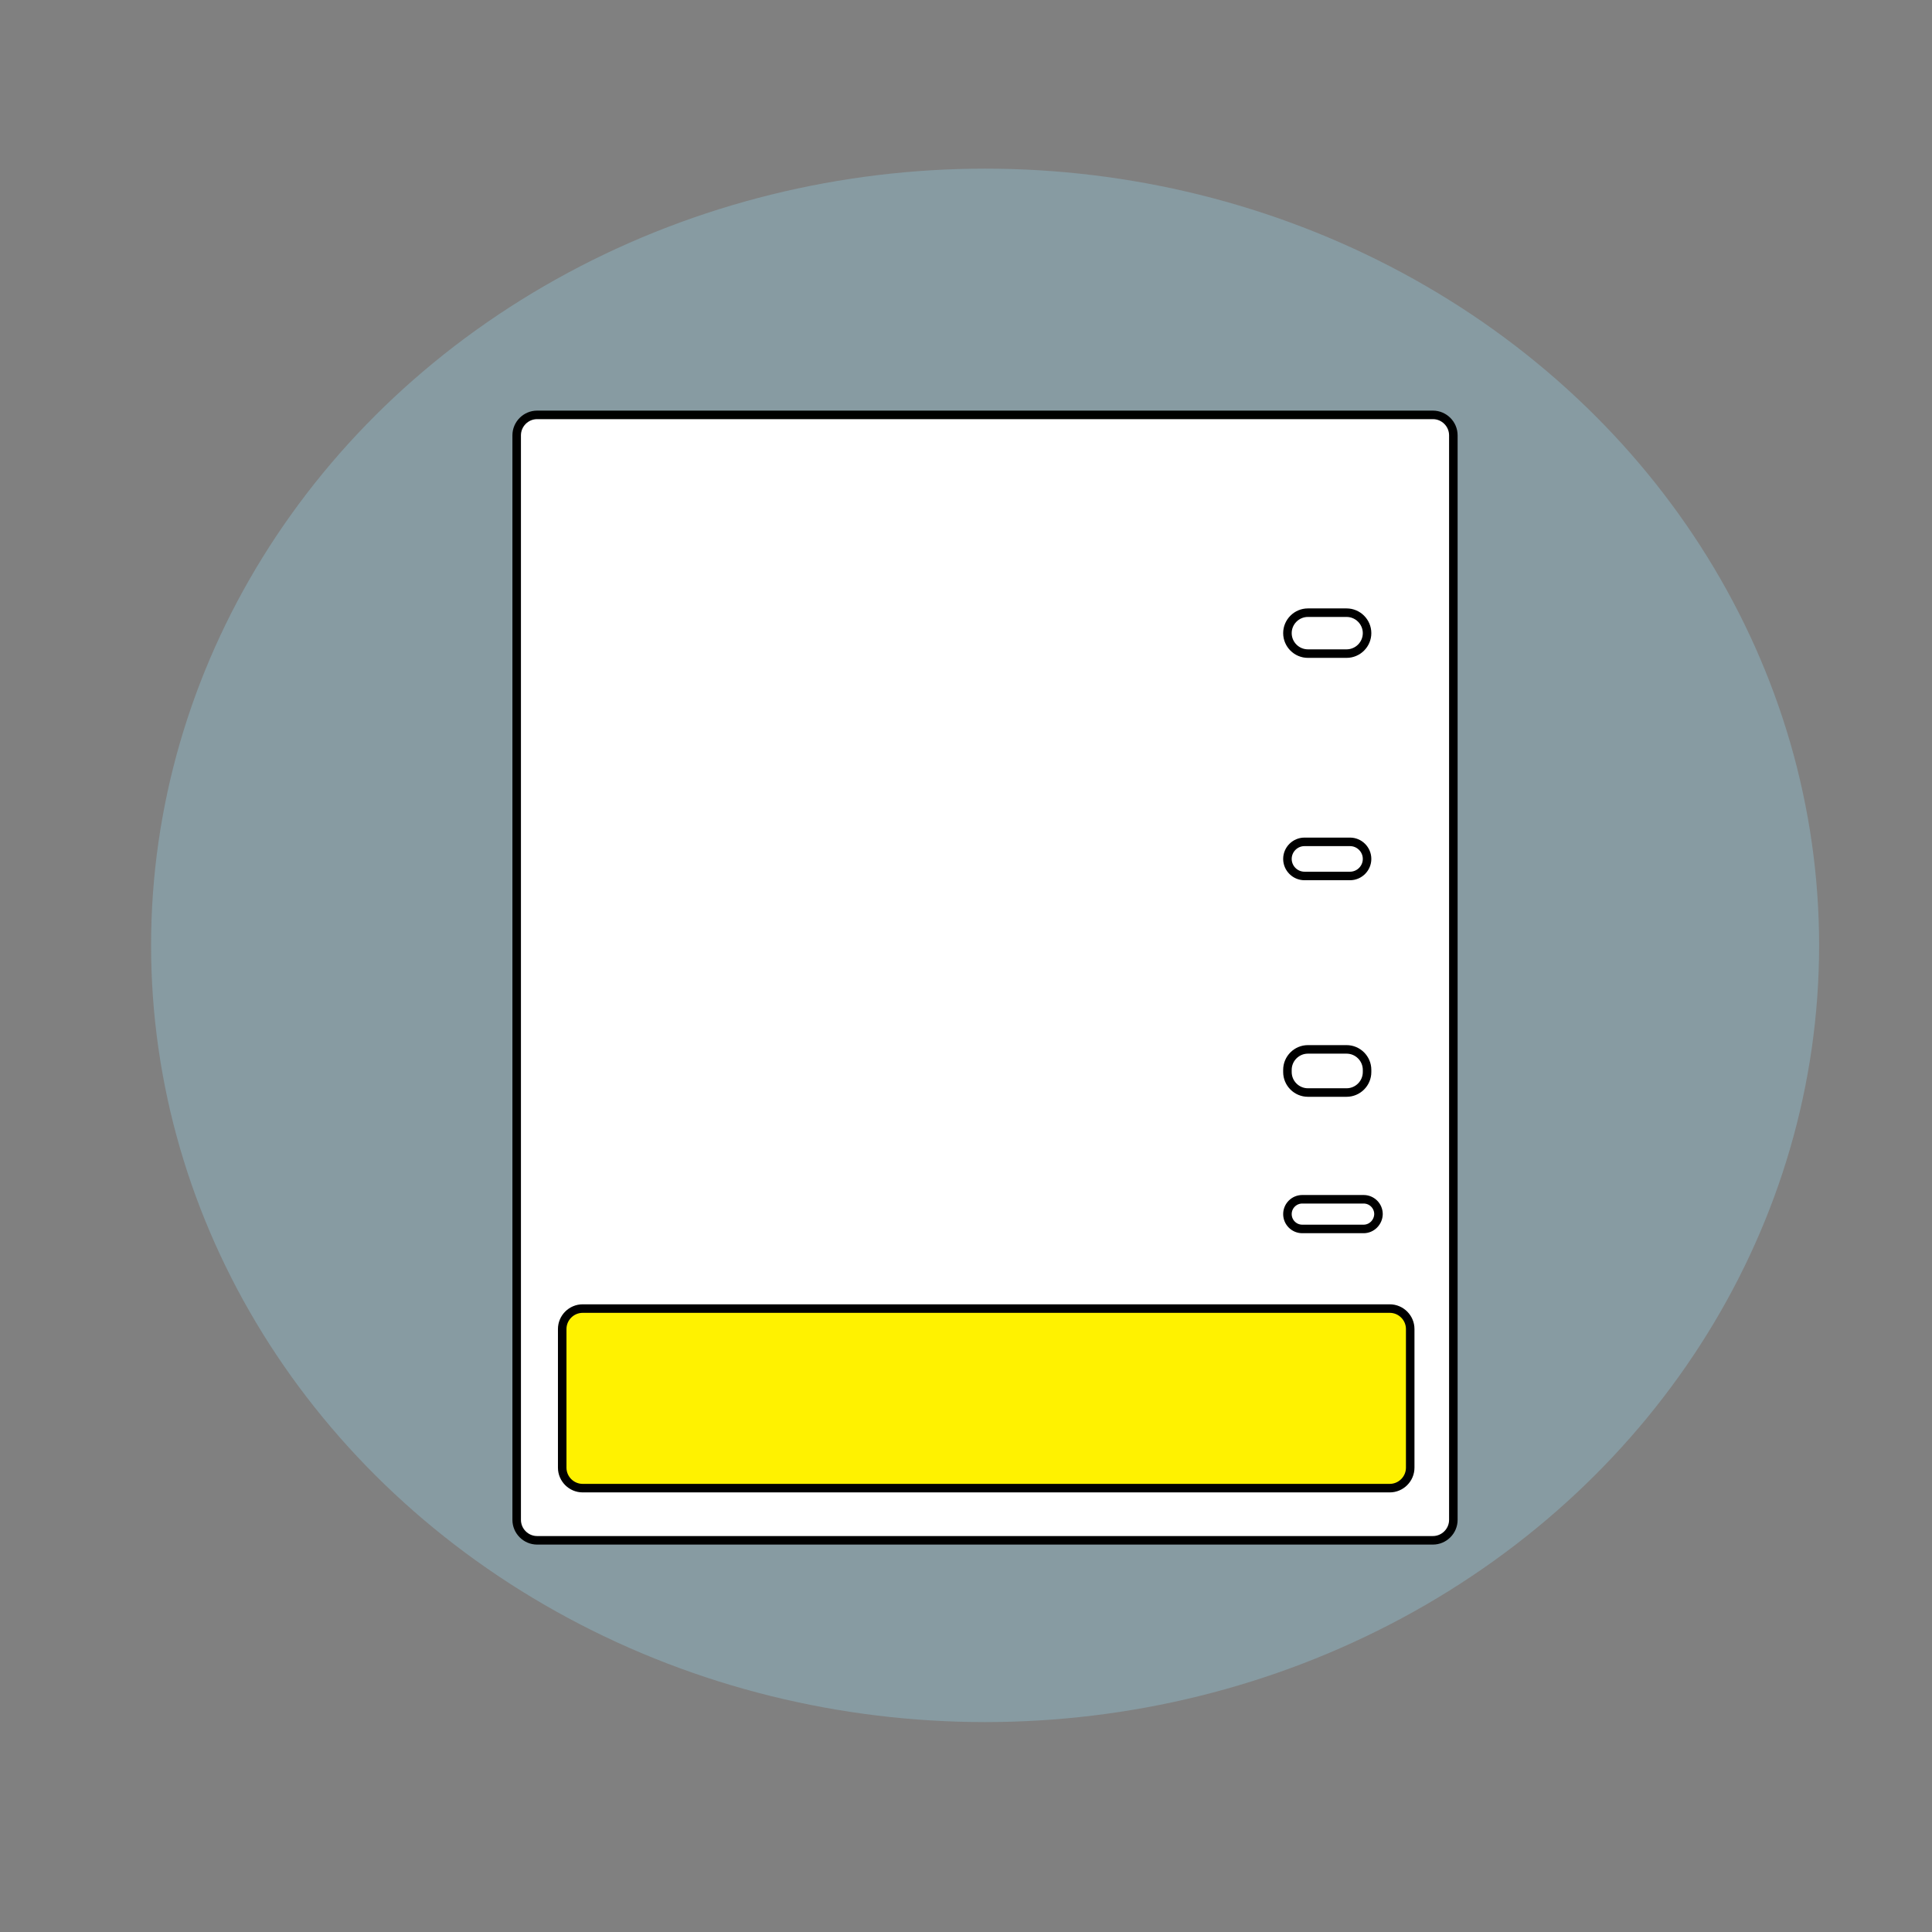 <svg version="1.1" id="el_VFBoHUjkN" xmlns="http://www.w3.org/2000/svg" xmlns:xlink="http://www.w3.org/1999/xlink" x="0px" y="0px" viewBox="0 0 1133 1133" style="enable-background:new 0 0 1133.9 1133.9;" xml:space="preserve"><rect x="0" y="0" width="1133" height="1133" fill="#808080" stroke="none"/><style>@-webkit-keyframes kf_el_Dg6-zvBdqj_an_pe9IeEF8y{0%{-webkit-transform: translate(349.6px, 703.3px) scale(0, 0) translate(-349.6px, -703.3px);transform: translate(349.6px, 703.3px) scale(0, 0) translate(-349.6px, -703.3px);}33.33%{-webkit-transform: translate(349.6px, 703.3px) scale(1, 1) translate(-349.6px, -703.3px);transform: translate(349.6px, 703.3px) scale(1, 1) translate(-349.6px, -703.3px);}100%{-webkit-transform: translate(349.6px, 703.3px) scale(1, 1) translate(-349.6px, -703.3px);transform: translate(349.6px, 703.3px) scale(1, 1) translate(-349.6px, -703.3px);}}@keyframes kf_el_Dg6-zvBdqj_an_pe9IeEF8y{0%{-webkit-transform: translate(349.6px, 703.3px) scale(0, 0) translate(-349.6px, -703.3px);transform: translate(349.6px, 703.3px) scale(0, 0) translate(-349.6px, -703.3px);}33.33%{-webkit-transform: translate(349.6px, 703.3px) scale(1, 1) translate(-349.6px, -703.3px);transform: translate(349.6px, 703.3px) scale(1, 1) translate(-349.6px, -703.3px);}100%{-webkit-transform: translate(349.6px, 703.3px) scale(1, 1) translate(-349.6px, -703.3px);transform: translate(349.6px, 703.3px) scale(1, 1) translate(-349.6px, -703.3px);}}@-webkit-keyframes kf_el_ZuVBFg7Yp1_an_gcHOYM0m8{0%{-webkit-transform: translate(349.7px, 615.3px) scale(0, 0) translate(-349.7px, -615.3px);transform: translate(349.7px, 615.3px) scale(0, 0) translate(-349.7px, -615.3px);}33.33%{-webkit-transform: translate(349.7px, 615.3px) scale(1, 1) translate(-349.7px, -615.3px);transform: translate(349.7px, 615.3px) scale(1, 1) translate(-349.7px, -615.3px);}100%{-webkit-transform: translate(349.7px, 615.3px) scale(1, 1) translate(-349.7px, -615.3px);transform: translate(349.7px, 615.3px) scale(1, 1) translate(-349.7px, -615.3px);}}@keyframes kf_el_ZuVBFg7Yp1_an_gcHOYM0m8{0%{-webkit-transform: translate(349.7px, 615.3px) scale(0, 0) translate(-349.7px, -615.3px);transform: translate(349.7px, 615.3px) scale(0, 0) translate(-349.7px, -615.3px);}33.33%{-webkit-transform: translate(349.7px, 615.3px) scale(1, 1) translate(-349.7px, -615.3px);transform: translate(349.7px, 615.3px) scale(1, 1) translate(-349.7px, -615.3px);}100%{-webkit-transform: translate(349.7px, 615.3px) scale(1, 1) translate(-349.7px, -615.3px);transform: translate(349.7px, 615.3px) scale(1, 1) translate(-349.7px, -615.3px);}}@-webkit-keyframes kf_el_MCdpXdZKWj_an_rGqnsZVYT{0%{-webkit-transform: translate(349.7px, 496.7px) scale(0, 0) translate(-349.7px, -496.7px);transform: translate(349.7px, 496.7px) scale(0, 0) translate(-349.7px, -496.7px);}33.33%{-webkit-transform: translate(349.7px, 496.7px) scale(1, 1) translate(-349.7px, -496.7px);transform: translate(349.7px, 496.7px) scale(1, 1) translate(-349.7px, -496.7px);}100%{-webkit-transform: translate(349.7px, 496.7px) scale(1, 1) translate(-349.7px, -496.7px);transform: translate(349.7px, 496.7px) scale(1, 1) translate(-349.7px, -496.7px);}}@keyframes kf_el_MCdpXdZKWj_an_rGqnsZVYT{0%{-webkit-transform: translate(349.7px, 496.7px) scale(0, 0) translate(-349.7px, -496.7px);transform: translate(349.7px, 496.7px) scale(0, 0) translate(-349.7px, -496.7px);}33.33%{-webkit-transform: translate(349.7px, 496.7px) scale(1, 1) translate(-349.7px, -496.7px);transform: translate(349.7px, 496.7px) scale(1, 1) translate(-349.7px, -496.7px);}100%{-webkit-transform: translate(349.7px, 496.7px) scale(1, 1) translate(-349.7px, -496.7px);transform: translate(349.7px, 496.7px) scale(1, 1) translate(-349.7px, -496.7px);}}@-webkit-keyframes kf_el_5kKLCT-6O8_an_YPZrsDh0g{0%{-webkit-transform: translate(349.7px, 371.3px) scale(0, 0) translate(-349.7px, -371.3px);transform: translate(349.7px, 371.3px) scale(0, 0) translate(-349.7px, -371.3px);}33.33%{-webkit-transform: translate(349.7px, 371.3px) scale(1, 1) translate(-349.7px, -371.3px);transform: translate(349.7px, 371.3px) scale(1, 1) translate(-349.7px, -371.3px);}100%{-webkit-transform: translate(349.7px, 371.3px) scale(1, 1) translate(-349.7px, -371.3px);transform: translate(349.7px, 371.3px) scale(1, 1) translate(-349.7px, -371.3px);}}@keyframes kf_el_5kKLCT-6O8_an_YPZrsDh0g{0%{-webkit-transform: translate(349.7px, 371.3px) scale(0, 0) translate(-349.7px, -371.3px);transform: translate(349.7px, 371.3px) scale(0, 0) translate(-349.7px, -371.3px);}33.33%{-webkit-transform: translate(349.7px, 371.3px) scale(1, 1) translate(-349.7px, -371.3px);transform: translate(349.7px, 371.3px) scale(1, 1) translate(-349.7px, -371.3px);}100%{-webkit-transform: translate(349.7px, 371.3px) scale(1, 1) translate(-349.7px, -371.3px);transform: translate(349.7px, 371.3px) scale(1, 1) translate(-349.7px, -371.3px);}}#el_VFBoHUjkN *{-webkit-animation-duration: 3s;animation-duration: 3s;-webkit-animation-iteration-count: infinite;animation-iteration-count: infinite;-webkit-animation-timing-function: cubic-bezier(0, 0, 1, 1);animation-timing-function: cubic-bezier(0, 0, 1, 1);}#el_VhEH98YsVd{opacity: 0.3;fill: #96D9F2;}#el_B1KHHbk2Ua{fill: #FFFFFF;stroke: #000000;stroke-width: 5;stroke-miterlimit: 10;}#el_5kKLCT-6O8{fill: #FFFFFF;stroke: #000000;stroke-width: 5;stroke-miterlimit: 10;}#el_MCdpXdZKWj{fill: #FFFFFF;stroke: #000000;stroke-width: 5;stroke-miterlimit: 10;}#el_ZuVBFg7Yp1{fill: #FFFFFF;stroke: #000000;stroke-width: 5;stroke-miterlimit: 10;}#el_Dg6-zvBdqj{fill: #FFFFFF;stroke: #000000;stroke-width: 5;stroke-miterlimit: 10;}#el_cEreFzZDk1{fill: #FFFFFF;stroke: #000000;stroke-width: 5;stroke-miterlimit: 10;}#el__mGbEXL5Ik{fill: #FFFFFF;stroke: #000000;stroke-width: 5;stroke-miterlimit: 10;}#el_Oa4yQTZR5H{fill: #FFFFFF;stroke: #000000;stroke-width: 5;stroke-miterlimit: 10;}#el_176xH1cqWu{fill: #FFFFFF;stroke: #000000;stroke-width: 5;stroke-miterlimit: 10;}#el_iU7yodGcvQ{fill: #FFF200;stroke: #000000;stroke-width: 5;stroke-miterlimit: 10;}#el_5kKLCT-6O8_an_YPZrsDh0g{-webkit-animation-fill-mode: backwards;animation-fill-mode: backwards;-webkit-transform: translate(349.7px, 371.3px) scale(0, 0) translate(-349.7px, -371.3px);transform: translate(349.7px, 371.3px) scale(0, 0) translate(-349.7px, -371.3px);-webkit-animation-name: kf_el_5kKLCT-6O8_an_YPZrsDh0g;animation-name: kf_el_5kKLCT-6O8_an_YPZrsDh0g;-webkit-animation-timing-function: cubic-bezier(0, 0, 1, 1);animation-timing-function: cubic-bezier(0, 0, 1, 1);}#el_MCdpXdZKWj_an_rGqnsZVYT{-webkit-animation-fill-mode: backwards;animation-fill-mode: backwards;-webkit-transform: translate(349.7px, 496.7px) scale(0, 0) translate(-349.7px, -496.7px);transform: translate(349.7px, 496.7px) scale(0, 0) translate(-349.7px, -496.7px);-webkit-animation-name: kf_el_MCdpXdZKWj_an_rGqnsZVYT;animation-name: kf_el_MCdpXdZKWj_an_rGqnsZVYT;-webkit-animation-timing-function: cubic-bezier(0, 0, 1, 1);animation-timing-function: cubic-bezier(0, 0, 1, 1);}#el_ZuVBFg7Yp1_an_gcHOYM0m8{-webkit-animation-fill-mode: backwards;animation-fill-mode: backwards;-webkit-transform: translate(349.7px, 615.3px) scale(0, 0) translate(-349.7px, -615.3px);transform: translate(349.7px, 615.3px) scale(0, 0) translate(-349.7px, -615.3px);-webkit-animation-name: kf_el_ZuVBFg7Yp1_an_gcHOYM0m8;animation-name: kf_el_ZuVBFg7Yp1_an_gcHOYM0m8;-webkit-animation-timing-function: cubic-bezier(0, 0, 1, 1);animation-timing-function: cubic-bezier(0, 0, 1, 1);}#el_Dg6-zvBdqj_an_pe9IeEF8y{-webkit-animation-fill-mode: backwards;animation-fill-mode: backwards;-webkit-transform: translate(349.6px, 703.3px) scale(0, 0) translate(-349.6px, -703.3px);transform: translate(349.6px, 703.3px) scale(0, 0) translate(-349.6px, -703.3px);-webkit-animation-name: kf_el_Dg6-zvBdqj_an_pe9IeEF8y;animation-name: kf_el_Dg6-zvBdqj_an_pe9IeEF8y;-webkit-animation-timing-function: cubic-bezier(0, 0, 1, 1);animation-timing-function: cubic-bezier(0, 0, 1, 1);}</style>

<ellipse cx="577.7" cy="554.4" rx="489.1" ry="455.5" id="el_VhEH98YsVd"/>
<path d="M840.3,903.3H315c-6.6,0-12-5.4-12-12v-636c0-6.6,5.4-12,12-12h525.3c6.6,0,12,5.4,12,12v636&#10;&#9;C852.3,897.9,846.9,903.3,840.3,903.3z" id="el_B1KHHbk2Ua"/>
<g id="el_5kKLCT-6O8_an_YPZrsDh0g" data-animator-group="true" data-animator-type="2"><path d="M656.3,383.3H361.7c-6.6,0-12-5.4-12-12v0c0-6.6,5.4-12,12-12h294.7c6.6,0,12,5.4,12,12v0&#10;&#9;C668.3,377.9,662.9,383.3,656.3,383.3z" id="el_5kKLCT-6O8"/></g>
<g id="el_MCdpXdZKWj_an_rGqnsZVYT" data-animator-group="true" data-animator-type="2"><path d="M658.3,516.7H359.7c-5.5,0-10-4.5-10-10v0c0-5.5,4.5-10,10-10h298.7c5.5,0,10,4.5,10,10v0&#10;&#9;C668.3,512.2,663.8,516.7,658.3,516.7z" id="el_MCdpXdZKWj"/></g>
<g id="el_ZuVBFg7Yp1_an_gcHOYM0m8" data-animator-group="true" data-animator-type="2"><path d="M658.3,635.3H359.7c-5.5,0-10-4.5-10-10l0,0c0-5.5,4.5-10,10-10h298.7c5.5,0,10,4.5,10,10l0,0&#10;&#9;C668.3,630.8,663.8,635.3,658.3,635.3z" id="el_ZuVBFg7Yp1"/></g>
<g id="el_Dg6-zvBdqj_an_pe9IeEF8y" data-animator-group="true" data-animator-type="2"><path d="M667.7,720.7H358.3c-4.8,0-8.7-3.9-8.7-8.7l0,0c0-4.8,3.9-8.7,8.7-8.7h309.3c4.8,0,8.7,3.9,8.7,8.7l0,0&#10;&#9;C676.3,716.8,672.4,720.7,667.7,720.7z" id="el_Dg6-zvBdqj"/></g>
<path d="M789.7,383.3H767c-6.6,0-12-5.4-12-12v0c0-6.6,5.4-12,12-12h22.7c6.6,0,12,5.4,12,12v0&#10;&#9;C801.7,377.9,796.3,383.3,789.7,383.3z" id="el_cEreFzZDk1"/>
<path d="M791.7,513.7H765c-5.5,0-10-4.5-10-10v0c0-5.5,4.5-10,10-10h26.7c5.5,0,10,4.5,10,10v0&#10;&#9;C801.7,509.2,797.2,513.7,791.7,513.7z" id="el__mGbEXL5Ik"/>
<path d="M789.7,640.7H767c-6.6,0-12-5.4-12-12v-1.3c0-6.6,5.4-12,12-12h22.7c6.6,0,12,5.4,12,12v1.3&#10;&#9;C801.7,635.3,796.3,640.7,789.7,640.7z" id="el_Oa4yQTZR5H"/>
<path d="M799.7,720.7h-36c-4.8,0-8.7-3.9-8.7-8.7l0,0c0-4.8,3.9-8.7,8.7-8.7h36c4.8,0,8.7,3.9,8.7,8.7l0,0&#10;&#9;C808.3,716.8,804.4,720.7,799.7,720.7z" id="el_176xH1cqWu"/>
<path d="M815,872.7H341.7c-6.6,0-12-5.4-12-12v-81.3c0-6.6,5.4-12,12-12H815c6.6,0,12,5.4,12,12v81.3&#10;&#9;C827,867.3,821.6,872.7,815,872.7z" id="el_iU7yodGcvQ"/>
</svg>